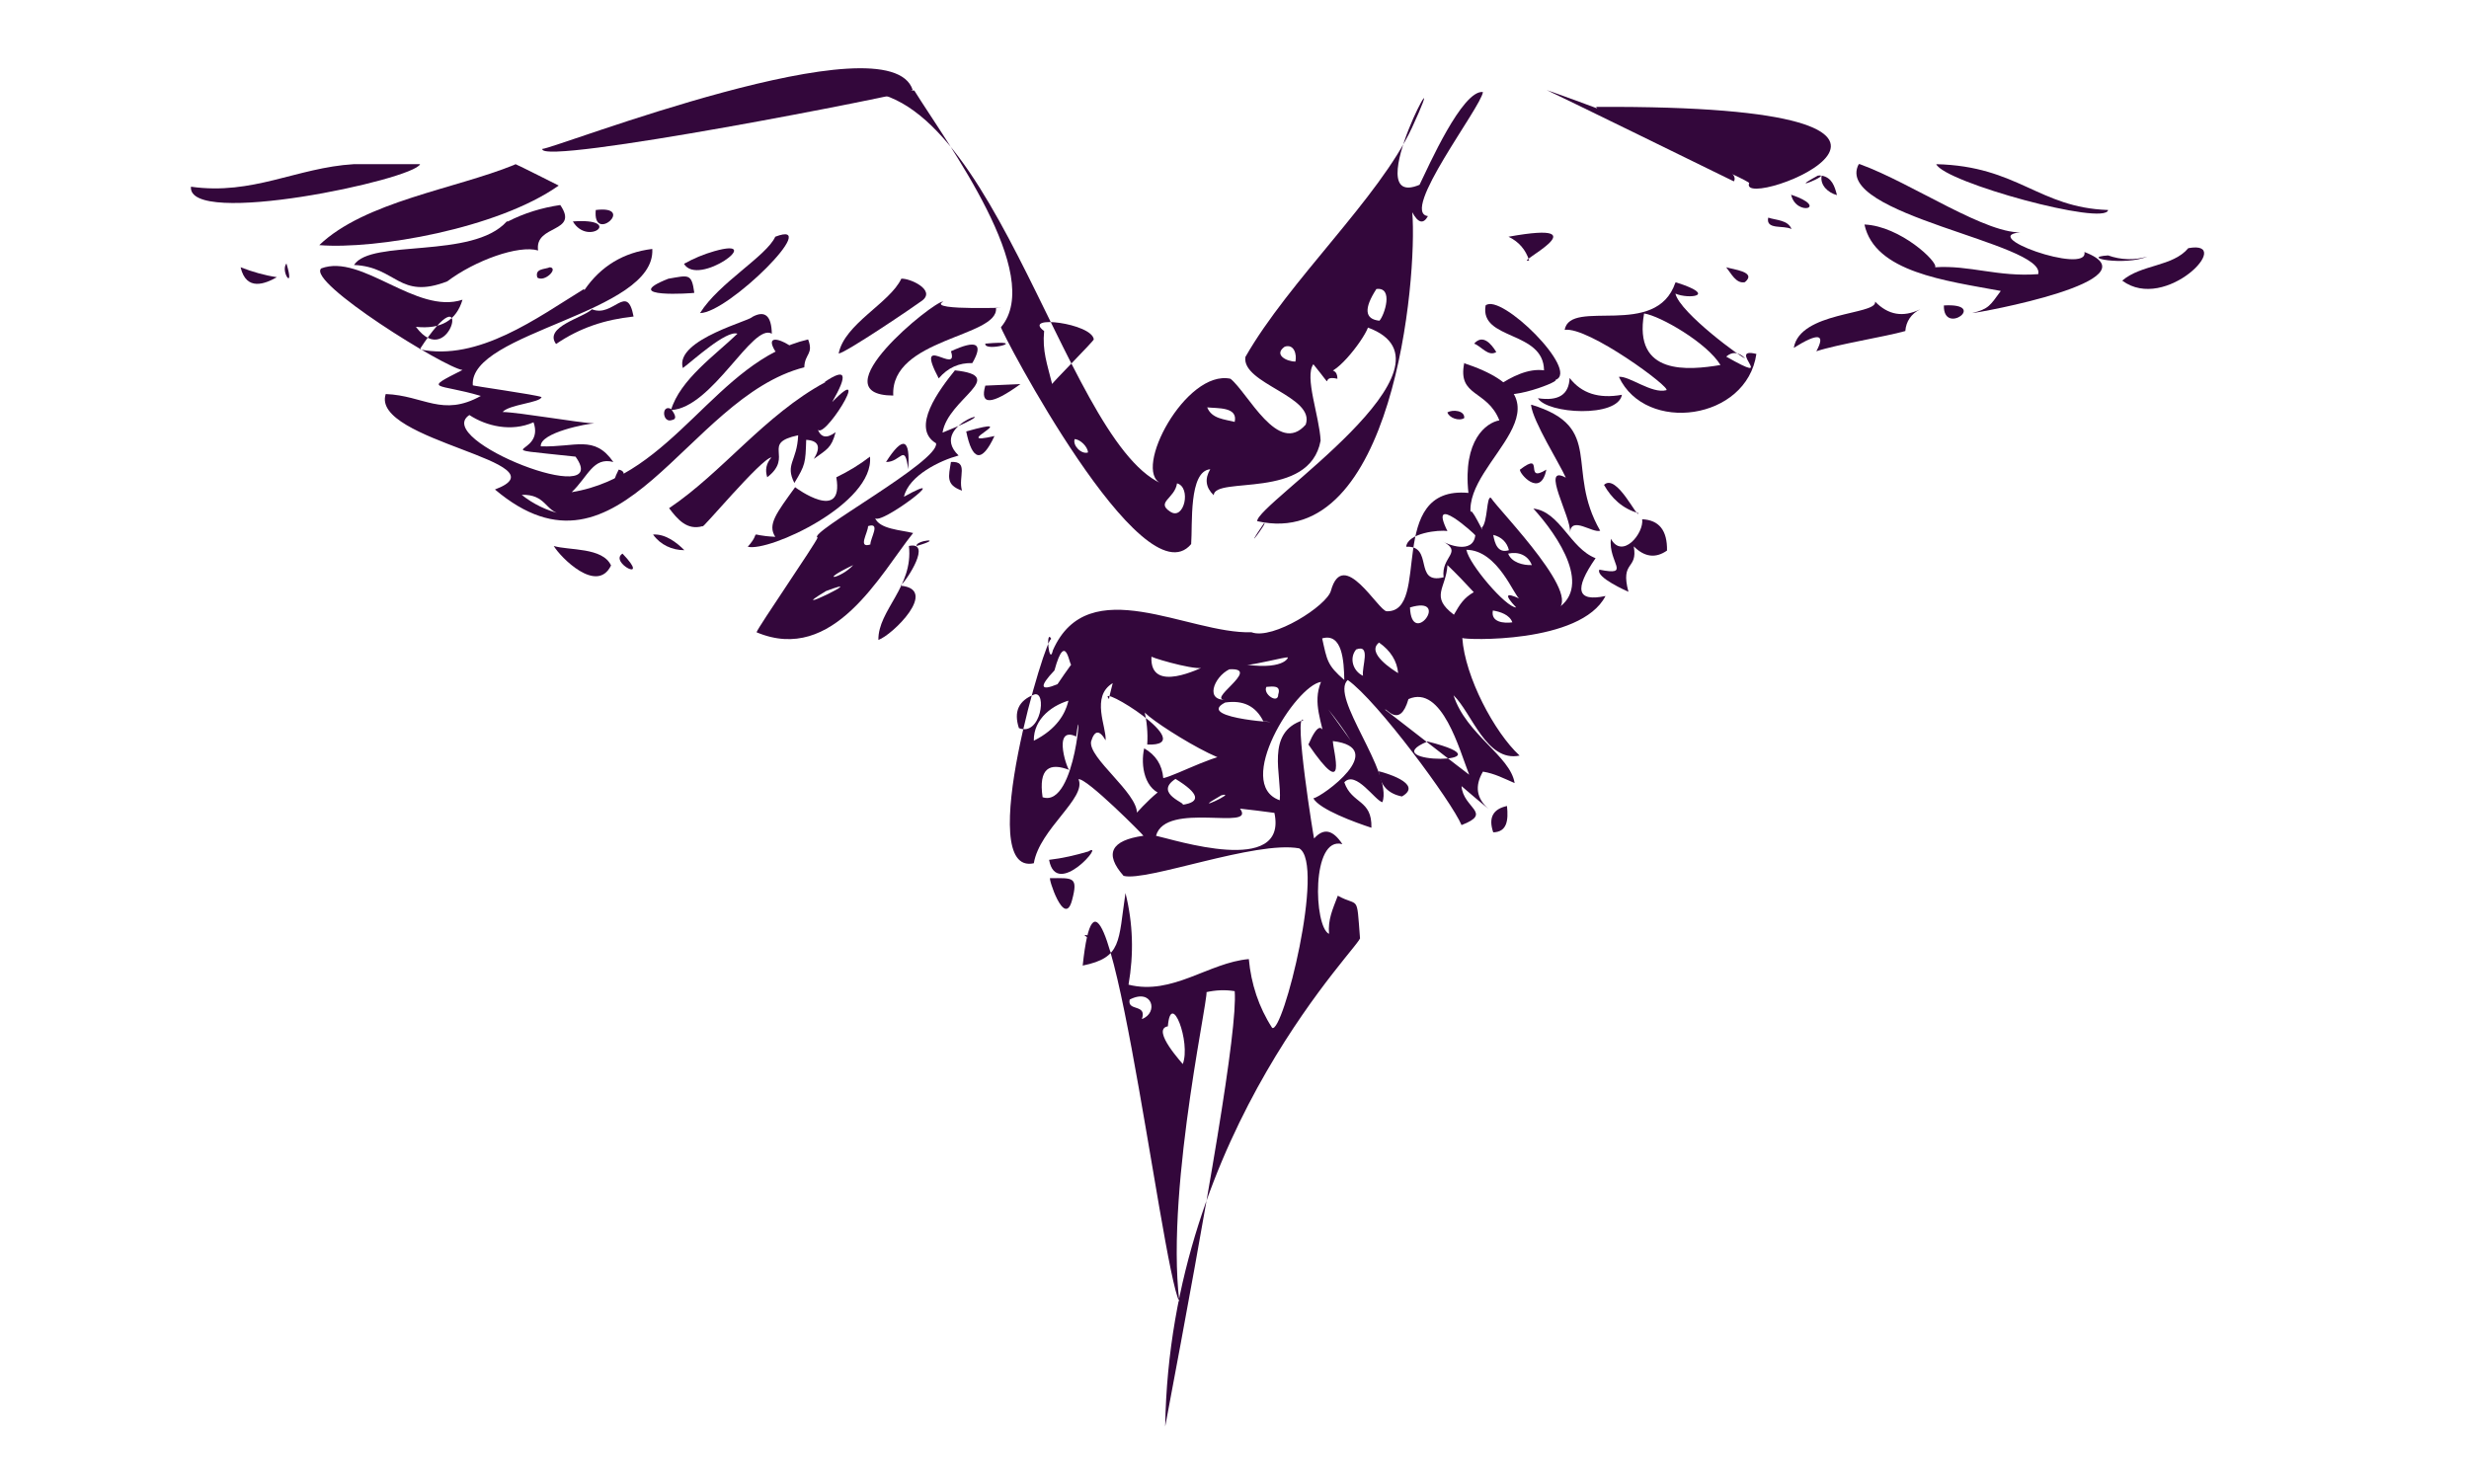 <svg xmlns="http://www.w3.org/2000/svg" width="647" height="389" viewBox="0 0 646.5 388.7" style="enable-background:new 0 0 646.5 388.7"><g style="fill:#33073b"><path d="m93 43c5.7 0 11.3 0 17 0-1.7 4.1-61 16.7-60 5.9 16.2 2.3 27.7-5 42.6-5.9"/><path d="m135 43c.8.3 11.3 5.6 11.3 5.6-16 11.3-48 16.8-62.7 15.6 11.9-11.4 35.5-14.7 51-21"/><path d="m142 39c3.1 0 91-34.4 97-15.4-.8.9-98 20-97 15.4"/><path d="m219 24.6c39.8-10.5 58.8 90 85 102-7.6-3.3 6.5-29.9 18.2-27.4 4.6 3.7 12.5 20.3 19.7 12 2.6-7.4-16.8-10.7-15.8-17.7 11.4-20 35-41.6 43.6-60 12-26-14.9 22 2 14.9 2.3-4.7 11.2-24.9 16.6-24.3-.4 3.9-21.9 31.6-14.4 32.5-1.2 2.2-2.6 1.8-4.1-1 1.4 17.4-5 89-40.6 80.9-.4-4.4 55.9-40.8 29-50.7-1.4 3.7-9.4 13.8-11.5 11.4 2.3-.7 3.5 0 3.5 2-5.2-1.2.1 4.1-6.3-3.8-2.4 3.3 1.6 13.7 1.9 20-2.9 15.7-27.7 9.2-28 14.3-2.1-2-2.4-4.3-.9-6.8-5.7.5-4.6 14.5-5 19.6-12.7 15.3-50-56-49.8-56.8 11.6-13.7-14-48-22.7-62m121 52c-3.3 5.1-3.1 7.9.8 8.3 1.3-1.4 3.8-8.9-.8-8.3m-87 11c-.5 5.3.8 8.6 2.1 13.9-.4.1 11-11.4 10.9-11.7-.4-4.2-19-6.6-13-2.2m63 4.1c-3 2.1.5 3.9 2.8 3.9.4-1.8-.3-4.7-2.8-3.9m-20.3 15.9c1.2 3 4.5 3.1 7.2 3.8.9-4-4.5-3.5-7.2-3.8m-34.7 8.3c-.6 1.7 1.8 4.1 3.5 3.5-.1-1.5-2-3.4-3.5-3.5m26.8 11.6c-.6 4-5.6 4.9-1.8 7.4 3.7 2.5 5.6-6.4 1.8-7.4z"/><path d="m405 23.6c.6.2 53 18.3 49 23.9-2.2-1.1-48-23.5-49-23.9"/><path d="m487 43c13.8 5 33.7 18.9 43 17.8-13.8.5 17 11.4 15.8 5.2 19.4 7.4-28 16-29.4 16 4.4-1.1 4.7-2 7.5-5.8-14.5-2.7-33-4.9-35.7-17.4 9.4.4 19.4 9.9 18.5 11.2 9.1-.6 16.4 2.6 27 1.8 2.1-8.1-54-15.6-47-28.8"/><path d="m507 43c21.4.5 26.8 11.4 45 12-.6 4.3-42.8-7.2-45-12"/><path d="m476 46c4.1-.6-8.9 4.8 0 0"/><path d="m477 46c2.7.5 3.4 2.8 4 5.1-2.3-.6-4.5-2.6-4-5.1"/><path d="m418 28c111-.6 37 28 40 20 1.3-.5-40.8-18-40-20"/><path d="m469 51c10.2 3.4 1.3 5.8 0 0"/><path d="m133 58c4.3-2.2 8.9-3.6 13.7-4.3 5.1 7.4-6.8 5-5.8 11.9-5.1-1.5-16.5 2.6-23.8 8.1-12.7 4.9-13.2-3.8-24.4-4.3 4.4-6.9 31-1.4 40-11.4"/><path d="m156 55c10.7-1.3-.9 9 0 0"/><path d="m463 57c2.1.7 5.2.6 6.1 3-2-1.1-6.8.3-6.1-3"/><path d="m150 58c13.4-1 4 6.7 0 0"/><path d="m203 62c12.7-4.9-12.3 20-19.7 20 4.9-7.9 17.4-14.9 19.7-20"/><path d="m395 62c25.5-4.6.7 7.4 5.4 6.2-.9-2.8-2.7-4.9-5.4-6.2"/><path d="m153 76c4.3-6.3 10.3-9.9 17.8-10.8 1 16.9-48 21.7-47 35.7-.6.1 16.8 2.5 18 3.1-.4 1.5-8.4 1.9-10.2 3.9 4.4.1 19.7 2.8 24 3-1.7 0-14.3 2.4-14 6 9.1.3 14-3.1 19 4.1-5.3-1.4-6.6 3.8-10.9 7.9 26.7-4.3 37.8-34.4 61.9-40 1.5 3.9-.9 3.7-1 7.3-31 7.9-48 59.9-81 32 18.9-7.1-32.7-12.7-28.6-25 10 .4 14.8 6.1 24.9.5-11.4-3.4-15.5-1.4-4.8-6.8-4.5-.5-40.8-23-37-26.6 10.6-4 24.9 12.2 37 8.2-1.6 5.4-5.6 7.8-12.2 7.1 9.4 12.6 15.2-16 1 5.9 15.4 3.2 30.8-8.3 43-15.8m-30 33c-9.9 6.5 37.9 25 27.8 10.9-24.9-2.7-7.8.1-11-9-5.8 2.6-12.4 1-16.8-1.9m13.7 20.9c3 2.4 6.5 4.1 10.3 5-4.1-.6-3.9-5.2-10.3-5z"/><path d="m187 65.8c14-4-4.2 9.5-7.9 3.3 2.5-1.4 5.1-2.5 7.9-3.3"/><path d="m573 65c12.4-2.3-5.9 17-17.3 8.5 5-4.3 13.2-3.6 17.3-8.5"/><path d="m552 66.9c3.4 1.2 6.8 1.3 10.3.3-6 2.5-18 .2-10.3-.3"/><path d="m75 69c2.3 7.5-1.7 2.2 0 0"/><path d="m63 70c3.1 1.2 6.2 2.1 9.5 2.6-3 1.7-8 3.8-9.5-2.6"/><path d="m144 70c2.3.3-1.4 4-3.3 2.7-.7-2.4 1.8-2.1 3.3-2.7"/><path d="m452 70c1.9.6 8.1 1.2 4.9 3.9-2.3.5-3.6-2.3-4.9-3.9"/><path d="m175 73c5.3-.9 6.1-1.5 6.8 3.7-.2.1-20 1.5-6.8-3.7"/><path d="m236 73c2.1-.2 9.1 2.9 5.5 5.7-2 1.5-20 13.7-21.9 13.9 1.5-7.8 13.4-13.2 16.4-19.6"/><path d="m439 74c11 3.5 3.1 4.4-.3 2.9 1.2 5.1 18 17.3 18.2 16.9-1.6-1.6-3.3-1.8-4.9-.4 13.9 7.9-.2-2.7 7.9-.7-2.5 17.4-29 21-36 6 2.7-.3 8.6 4.5 12.4 3.5 1.7-.4-20.5-16.8-26.6-15.8 1.5-8.4 24 2.5 29-12.4m-8.2 8.1c-2.9 16.3 11.6 14.9 20 13.5-3.5-5.8-15.8-12.9-20-13.5z"/><path d="m155 81c5.6 2.3 9.2-7.1 10.9 1.9-7.4.8-14 2.9-20.3 7.2-3.3-4.5 7.2-6.9 9.4-9.1"/><path d="m247 79c-5 2.6 21 1.3 13.8 1.7.7 7.6-27.7 7.9-26.9 22.9-20-.1 10.7-24.8 13-24.6"/><path d="m389 80c4-3.4 24.8 17.2 18.3 19.5 1.3.5-16.5 7.2-15 1.5 3.4-2.3 7.9-4.6 12-4-.1-10.5-16.9-7.8-15.3-17"/><path d="m491 79c3.4 3.5 7.3 4.2 11.8 2-2.4 1.2-3.7 3.2-3.9 5.7-5.3 1.5-17.9 3.5-23.3 5.3 2.5-4.6.5-4.9-5.9-.9 1.6-9.5 21.6-8.6 21.3-12"/><path d="m509 80c11.8-.7-.2 8.1 0 0"/><path d="m197 83c3.3-1.8 5-.3 5.1 4.4-5-3-15.6 19.5-26.4 20 2.4-8 11.6-14.4 17.4-20-2.9-1-11.6 7-14.3 9-2.3-7.6 19-12.7 18.2-13.5"/><path d="m203 92c-5.2-8.5 14.5 4 0 0"/><path d="m258 90c12.3-1.1-.4 2.4 0 0"/><path d="m386 90c2.3-2.6 4.5.1 5.8 2.2-2.1 1.3-3.9-1.5-5.8-2.2"/><path d="m249 92c6.7-3.1 8.6-2.1 5.6 3.1-3.5-.1-6.4 1.2-8.8 4-6.6-12.5 5.4-.5 3.2-7.1"/><path d="m383 95c32 10.4.4 25.4 2.1 39.6-.4-3.3 4 6.5 2.9 3.6 1.6-1.4 1.2-8.5 2.4-7.8 2.1 3.3 26 27.5 16.3 29.6 11-5.5 1.2-19.8-5.2-26.8 7 .8 9.6 10.4 16.3 13-5.7 8.2-4.9 11.5 2.6 9.9-6.5 12.6-37 11.5-37.5 11 .7 10.2 8.4 24.7 15 30.8-8.7 1.8-12.5-11.2-17.3-15.8 3.3 10.3 14.9 15.9 16 23-2.8-1.2-5.2-2.5-8.3-3-2.2 3.8-1.7 7 1.5 9.8-2.4-2-4.8-4-7.1-6 .4 5.8 8.3 7 0 10.2-2.5-6-22-32.5-29.8-38-4.8 4.4 11.8 24 9.1 32-1.8-.2-7-8.5-10-5.2 2 5.8 7.3 4.4 7.1 11.9-4.3-1.4-13.6-4.8-15.2-7.7 2.3-.4 20-13.2 5.1-15 .1 2.7 4.1 16.2-6.4.9 2.5-5.8 4.1-5.8 4.5 0-.9-5.9-3.5-10.8-1.2-16.4-6.7 1-22.9 26.8-10.8 31 .6-6.5-3.9-17.8 6.2-21-2.7-2.5 2.8 31.8 2.8 31 2.5-2.8 4.9-2.3 7.4 1.5-8.2-2.3-7.5 21.7-3.5 23.5-.3-3.8.9-6.3 2.3-10 5.6 3.1 4.9-.7 5.8 11 1.6.8-49.8 49.9-51 128 11.3-59.9 19-104 18.2-114-2.5-.4-5-.3-7.6.3 2.1-4.3-10.6 50-6.9 81-4.8-9.1-20-138-25.3-88 10.3-2.1 9.3-6.2 11.2-19 2 8 2.2 16 .8 24 11.5 2.9 21-5.8 31.5-6.7.6 6.5 2.6 12.6 6.1 18 2.8 1.9 14-43 7.1-47-11.4-2.1-40 8.8-46 7.2-5.1-5.8-3.3-9.3 5.2-10.5 0-.2-15-15.3-17-14.8 2.2 4.9-10.2 13-11.7 22-16 3.5 3.5-60.7 4.6-58.7-1.6-3.1-.6 7.4.4 2.9 9.3-21 35.4-4.2 52-4.7 5.6 2.1 19.8-7 20.8-10.9 3.2-11.5 12.4 5.3 14.6 5.4 11.8.3-.5-33 21.4-31-1.5-13.9 4.7-18.4 8.1-19-3.2-8.1-11-6.1-9.2-15m-4.4 44c-2.2-.4-10.4.5-10.8 4.1 7.3-.4 1.8 10 9.8 8-.7-5.6 5.3-6.5-.4-9.5 1.3.9 8.1 3.6 8.7-1.5 0-.2-12.5-11.6-7.3-1.1m12 1c.4 2.3 1.2 4.9 4.1 4-.5-2.1-2-3.5-4.1-4m-7 4c.7 3.7 10.3 15 13 15-3.1-3.3-2.8-4 .9-2.3-1.3-.3-5.6-12.8-14-12.8m11 1c.9 2.3 3.9 3.1 6.2 3-1-2.6-3.5-3.6-6.2-3m-15.9 3c-.3 6.1-4.7 8.2 1.7 13 1.6-2.8 2.6-4.4 5.2-5.9-2.2-2.4-4.5-4.8-6.9-7.1m-24.8 8.3c3.5-1.1-2.5 2.4 0 0m15 2.8c.4 10.8 10.9-3.3 0 0m21.7.8c-.6 3.1 2.9 3.4 5.1 3.1-.7-2-3.2-2.8-5.1-3.1m-44.7 7.3c1.3 5.8 1.3 7 5.8 10.9-.1-5-.5-12.4-5.8-10.9m14.9 1.1c-3.5 2.7 3.7 7.2 5 8-.3-3.2-2-5.9-5-8m-24 3.9c-.5-.2-9.2 2.1-10.7 1.9 10.5 1.4 11.2-2.4 10.7-1.9m18-2.1c-1.9 2.3-.8 5.7 1.8 6.9-.4-2.3 2.2-8.4-1.8-6.9m-79 5.5c-4 4.2-3.8 5.5.8 3.6 1.2-1.8 2.4-3.5 3.7-5.3-.5 1.6-1.4-9.6-4.5 1.7m15.3 3.3c-5.9 3.5-1.6 11.6-1.9 15-1.6-2.8-2.9-2.7-3.8.3-.8 4.3 12.2 13.5 12 18.8-3.3 3.3 9.9-11.5 7.4-4.7-5.5-1.1-6.5-7.9-5.5-12.3 3 1.7 4.7 4.3 5 7.8 3.5-.7 15.8-7.5 18.9-5.9 2.9 7-26.9-11.8-23.9-12 .7 3 1 6 .8 9.1 14.4.6-13.9-16.6-10-11.9 0-1.4 6.9-25.7 1.1-4.3m10-6.8c-.5 10 13.2 2.7 13.9 2.6-.5 1.5-12.2-1.8-13.9-2.6m20.4 3.3c-4.1 2-6.7 8.7-.3 7.9-7.1.9 9.3-8.4.3-7.9m-41 7.9c-5.2 1.2-10.3 5-10.2 10.8 12.4-6.2 8-16.7 10.2-10.8m50.7-3.3c-1 1.9 3.1 4.6 3.1 2 .8-2.5-1.4-2.1-3.1-2m-60.8 2c-4.1 1.6-5.4 4.5-4 8.8 5.8 2.3 7.4-9.9 4-8.8m98 1.2c-2.3 8-6 2-6.1 2.8-.3-.3 21.9 17 22 17-2.5-6.3-7.1-23.7-15.9-19.8m-48 .9c-8.6 4.4 18.8 5.6 10 4.9-2-4-5.3-5.6-10-4.9m27 1.8c2 2.7 3.9 5.5 5.9 8.2-1.8-2.9-3.8-5.6-5.9-8.2m-66 7.1c-6.6-3.1-2 9.8-1.7 8.8-5.3-2.1-8.2-.5-7.1 7.1 9 3 10.4-29 8.8-15.9m92 1.3c-14.8 6.1 23.8 6 0 0m-66 9.8c-6 3.9 3.6 6.6 1.7 6.8 5.1-.7 4.5-3-1.7-6.8m12 4.3c-9.3 5.3 4.8-1.2 0 0m4.9 3.5c4.4 6-19.5-2.1-22 7.1 4.4.9 34.6 10.8 31-6-3-.4-6-.8-8.9-1.1m-29 50c-.7 3.2 4.6 1 3.2 5.1 4.4-1.6 2.8-8.2-3.2-5.1m10 7c-4.6.8 4.3 10.2 3.9 9.9 2.2-5.7-3.1-19.6-3.9-9.9z"/><path d="m250 97c14.3 1.5-1.8 7.4-3.2 16.3 21-8.3-4.9-2.8 4.2 6-4.8 1.3-13 5.2-14.3 10.8 14.2-7.9-6.7 8-7.6 5.5 1.1 3 6.8 3.2 10 4-8.5 10.6-20.8 34.5-41 26 .3-1.2 15.3-23 16-24.8-3.1-1 32-20 31-24.7-6.7-4 .8-14 5.1-19.3m-22.9 41c0 1.7-2.8 5.9.6 4.8 0-1.7 2.8-5.9-.6-4.8m-3.9 10.2c-9.8 4.7-3.1 3.5 0 0m-7.1 6.8c-12 7.2 12.7-4.8 0 0z"/><path d="m216 100c5.5-3.7 6.1-2 1.9 5.3 11.2-11.5-3 11.5-3.9 6.8.8 2.5 2.4 2.9 4.8 1.1-1.1 4.2-2.3 4.5-5.7 7 1.9-3.1 1.3-4.8-2-5-.2 6.1-.2 6.5-3.1 11.3-2.5-5 .7-5.6 1-12.5-9.9 2.1-1 5.5-8.1 11-.6-1.9-.3-3.6 1.1-5.2-2.6.2-18.7 19.5-18 18-4.1 1.2-6.6-1.8-8.8-4.7 14-9.4 25-24.4 40.9-33"/><path d="m258 101c3.1-.1 6.1-.3 9.2-.4-7.6 5.5-10.7 5.6-9.2.4"/><path d="m411 99c3.1 4 7.6 5.5 13.7 4.4-1.1 6.1-19.6 5-22 .9 5.4.8 8.1-.9 8.3-5.3"/><path d="m401 106c19.4 5.9 8.7 16.8 18 33-2 .7-7.5-3.9-7.9.4.4-3.8-7.9-18-1.1-14.3-1.7-3.8-8.6-14.7-9.1-19"/><path d="m176 110c-2.6 1-2.9-4.2-.3-2.9.5.7 2 2.6.3 2.9"/><path d="m379 108c1.4-.8 4.6-.5 4.4 1.5-1.4.9-4-.1-4.4-1.5"/><path d="m253 113c15.9-4.5-5.1 4.1 7.4 1.2-3.3 7.1-5.8 6.6-7.4-1.2"/><path d="m232 121c4.4-6.9 6.4-6.3 5.8 1.9-.9-7.1-1.9-1.8-5.8-1.9"/><path d="m219 125c3.1-1.5 6.1-3.3 8.8-5.4 1.2 12.3-26.4 25-32 23.6 4.1-4.6-.9-3 7.2-2.6-2.1-3.2.3-6.2 5.2-13 .2.2 12.8 9.4 10.8-2.5"/><path d="m249 121c4.8-.3 1.8 4 2.9 7.5-4.3-1.5-3.5-3.7-2.9-7.5"/><path d="m398 123c6.7-5.1.8 3.8 6.9 0-1.5 7.6-7.2.9-6.9 0"/><path d="m162 123c4.6.8-4.4 8.6 0 0"/><path d="m420 127c3.3-3.2 8.9 9.2 9 7.4-4.2-1.2-7-3.9-9-7.4"/><path d="m430 136c4.4.2 6.6 2.9 6.5 8.2-3 2.1-5.9 1.7-8.7-1.1 1.1 6.3-3.6 3.6-1.4 11.9-.2-.1-8.7-3.8-7.6-5.8 8.5 1.7 2.3-1.8 3-8.1 3 5.5 8.7-1.4 8.2-5.1"/><path d="m331 137c1.2-.6-6.4 9.4 0 0"/><path d="m171 140c3.2-.2 6.1 2 8.2 4.1-3.2 0-6.3-1.4-8.2-4.1"/><path d="m240 143c-.4-1.5 7.9-2.3 0 0"/><path d="m145 143c4 1.2 12.8.3 15 5.1-3.7 7.6-13.3-2.2-15-5.1"/><path d="m238 143c6.1-1.3-.4 8.8-2.2 10.4 10.2.9-2.2 13-5.8 14.2-.1-7.8 9.2-13.9 8-24.6"/><path d="m163 145c7.7 8-3.7 2.3 0 0"/><path d="m361 202c1 .2 12 3.2 6.1 6.6-3.6-.7-5.7-2.9-6.1-6.6"/><path d="m391 218c-1.3-3.8-.1-6.1 3.6-6.9.4 3.8 0 6.8-3.6 6.9"/><path d="m285 223c4.7-2.9-8.4 12.7-10.3 2.2 3.5-.4 6.9-1.2 10.3-2.2"/><path d="m275 230c5.9 0 7.4-.5 5.7 5.8-2 7.5-6.4-6.3-5.7-5.8"/><path d="m284 245c.9-1.4 15 10.9 0 0"/></g></svg>